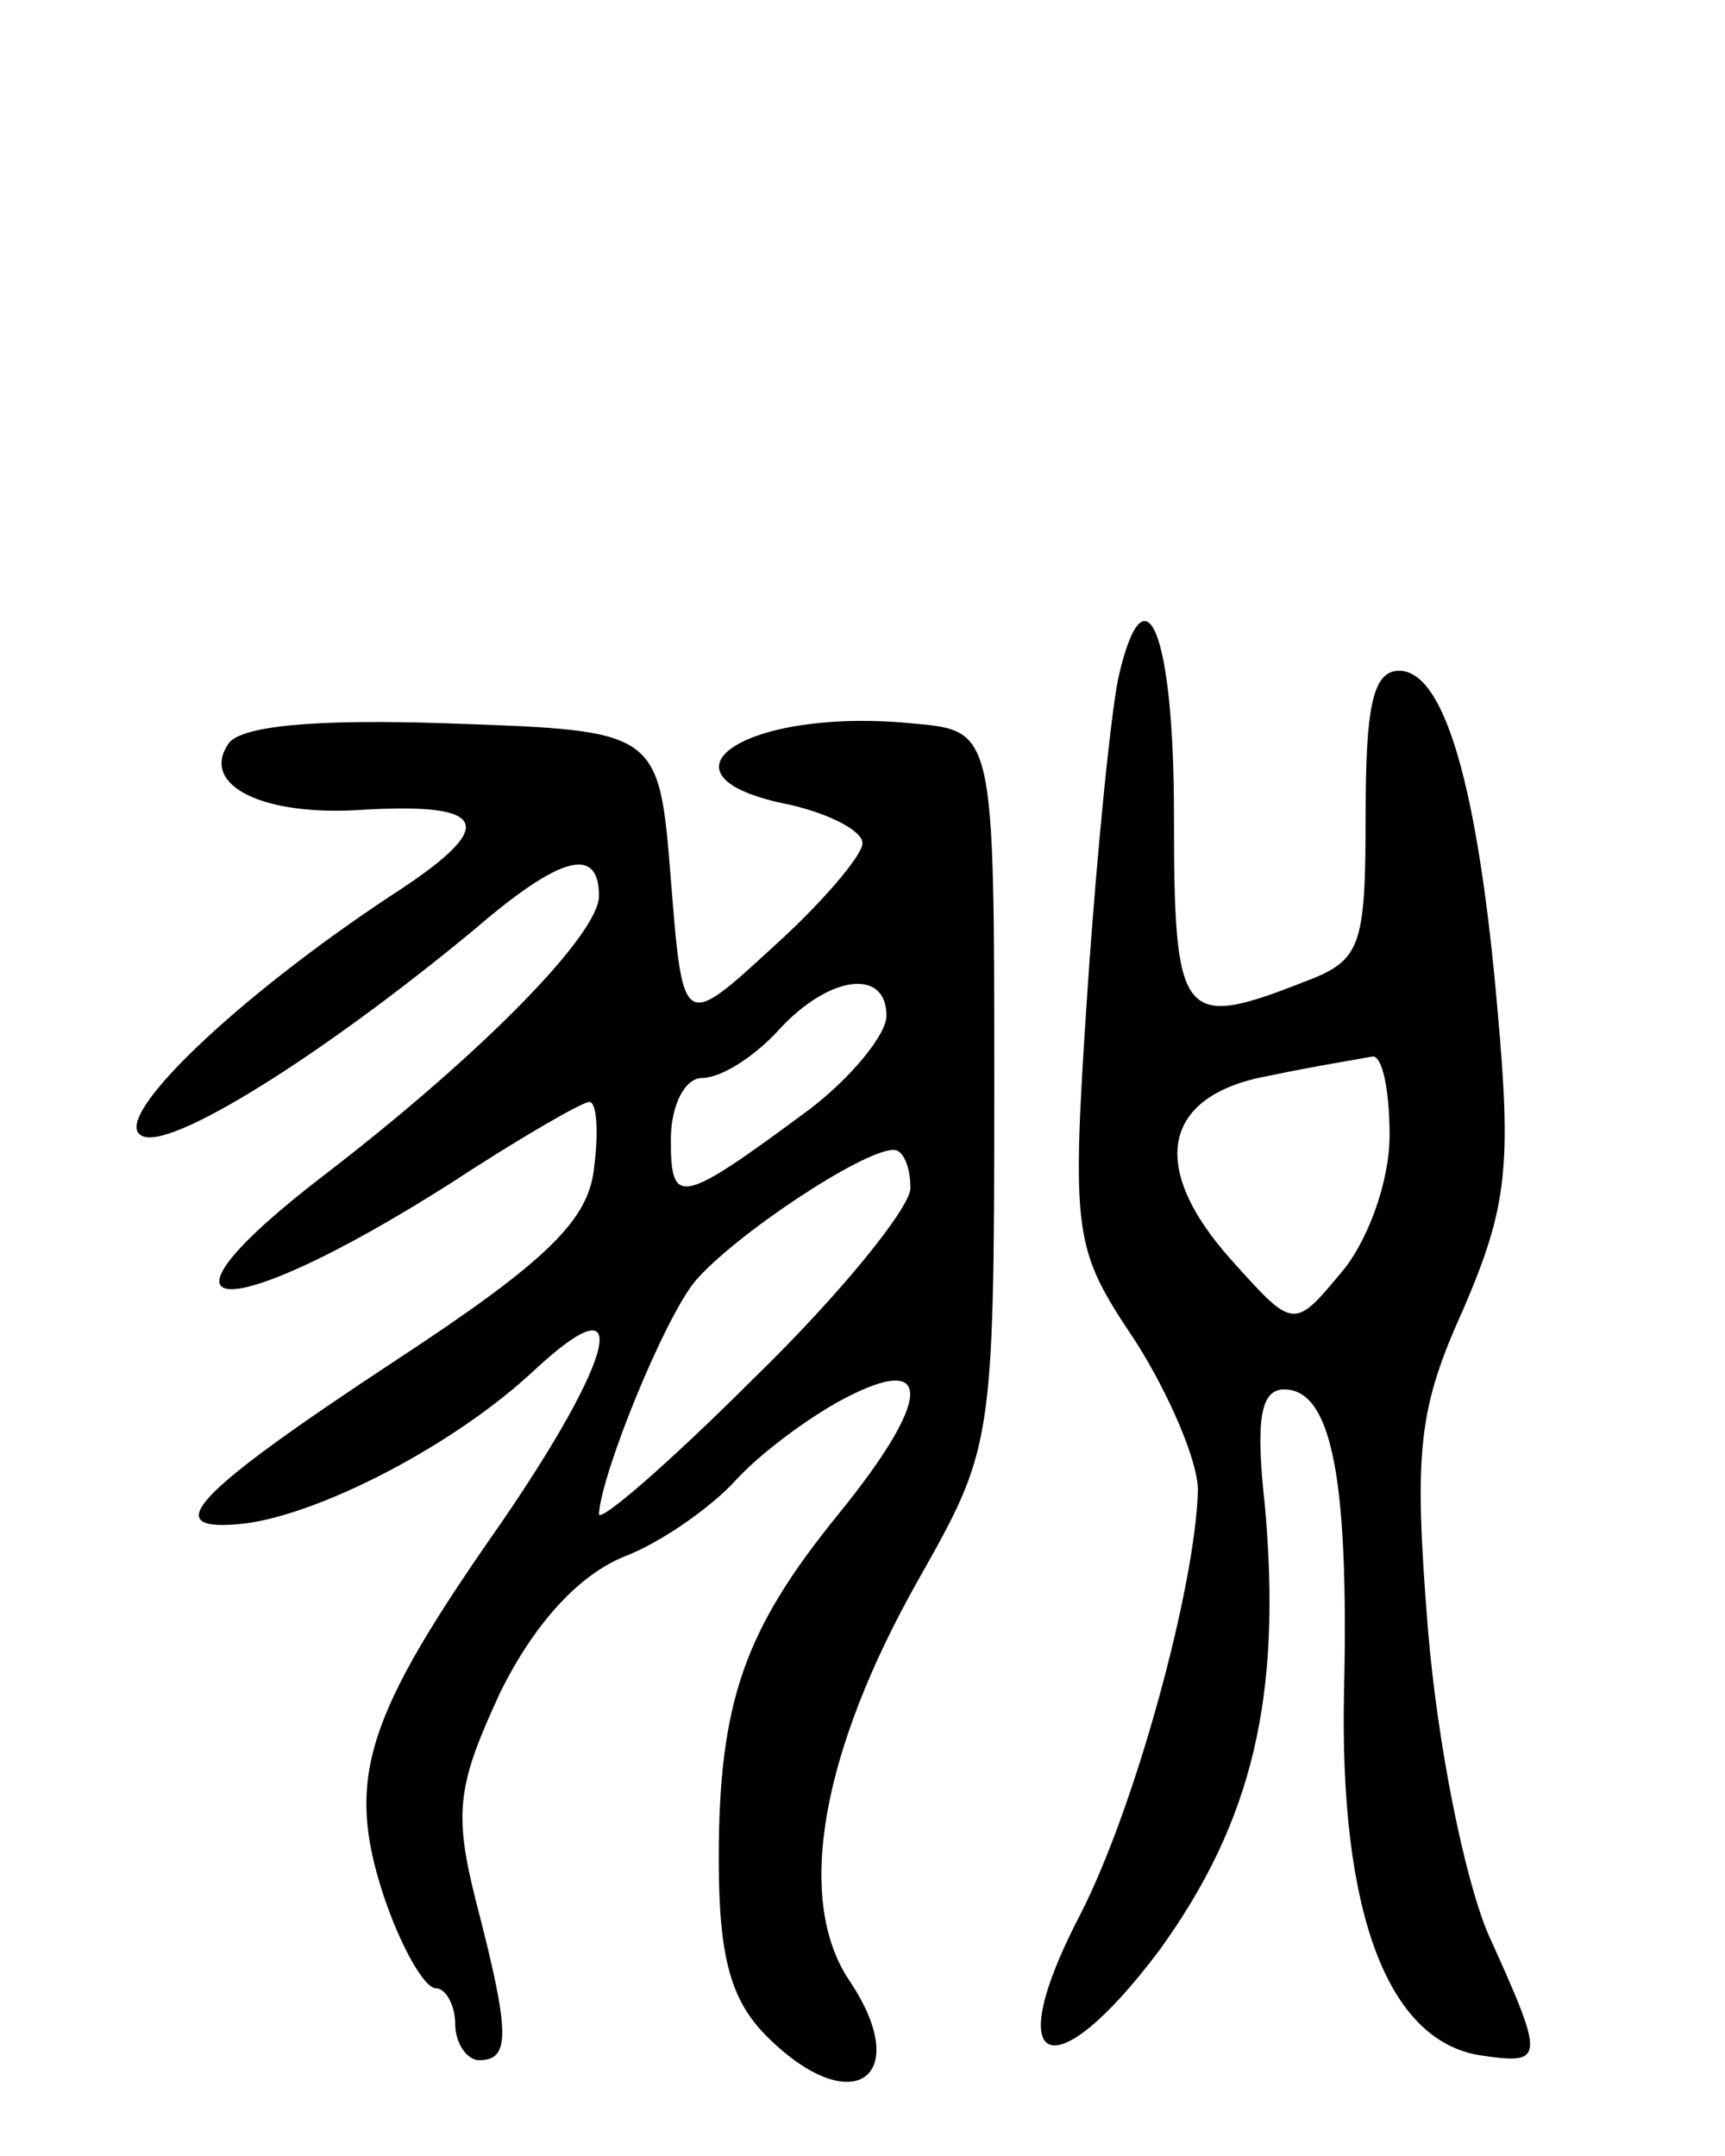 <svg version="1.0" xmlns="http://www.w3.org/2000/svg"
 width="72pt" height="90pt" viewBox="0 0 72 90"
 preserveAspectRatio="xMidYMid meet">
<g transform="translate(0,90) scale(0.1,-0.1)"
fill="#000000" stroke="none">
<path d="M467 618 c-3 -13 -9 -71 -13 -130 -7 -105 -6 -109 20 -148 14 -22 26
-50 26 -62 -1 -40 -26 -132 -49 -177 -34 -65 -12 -75 33 -15 39 54 51 106 44
185 -4 36 -2 49 8 49 20 0 27 -38 25 -126 -2 -92 18 -146 57 -152 27 -4 27 -2
3 51 -10 24 -21 79 -25 127 -6 75 -4 92 15 134 18 42 20 59 14 125 -8 92 -22
141 -41 141 -11 0 -14 -15 -14 -60 0 -56 -2 -61 -26 -70 -51 -20 -54 -16 -54
70 0 76 -12 105 -23 58z m113 -192 c0 -19 -9 -44 -20 -57 -20 -24 -20 -24 -46
5 -35 39 -29 69 16 77 19 4 38 7 43 8 4 0 7 -14 7 -33z"/>
<path d="M95 589 c-11 -17 15 -30 57 -27 53 3 56 -7 11 -36 -65 -43 -117 -93
-104 -100 11 -7 75 33 139 86 36 31 52 35 52 14 0 -16 -49 -66 -114 -116 -81
-62 -44 -65 52 -4 29 19 55 34 58 34 3 0 4 -12 2 -27 -2 -22 -19 -39 -83 -81
-85 -56 -100 -72 -63 -68 32 4 88 33 121 64 42 39 34 6 -14 -64 -56 -80 -65
-106 -49 -155 7 -21 17 -39 22 -39 4 0 8 -7 8 -15 0 -8 5 -15 10 -15 13 0 13
11 -1 65 -10 39 -8 50 10 89 14 28 32 48 51 56 16 6 37 21 47 32 10 11 30 26
45 34 38 20 37 0 -2 -48 -39 -48 -50 -78 -50 -144 0 -41 5 -59 20 -74 36 -36
62 -17 34 24 -22 34 -11 95 29 166 31 55 32 56 32 205 0 150 0 150 -34 153
-70 7 -113 -22 -51 -34 17 -4 30 -11 30 -16 0 -5 -17 -25 -37 -43 -38 -35 -38
-35 -43 28 -5 62 -5 62 -92 65 -57 2 -89 -1 -93 -9z m275 -113 c0 -8 -15 -26
-32 -39 -54 -40 -58 -41 -58 -13 0 15 6 26 13 26 8 0 22 9 32 20 21 23 45 26
45 6z m10 -72 c0 -8 -29 -44 -65 -79 -36 -36 -65 -61 -65 -57 1 17 27 81 40
97 16 19 70 55 83 55 4 0 7 -7 7 -16z"/>
</g>
</svg>
